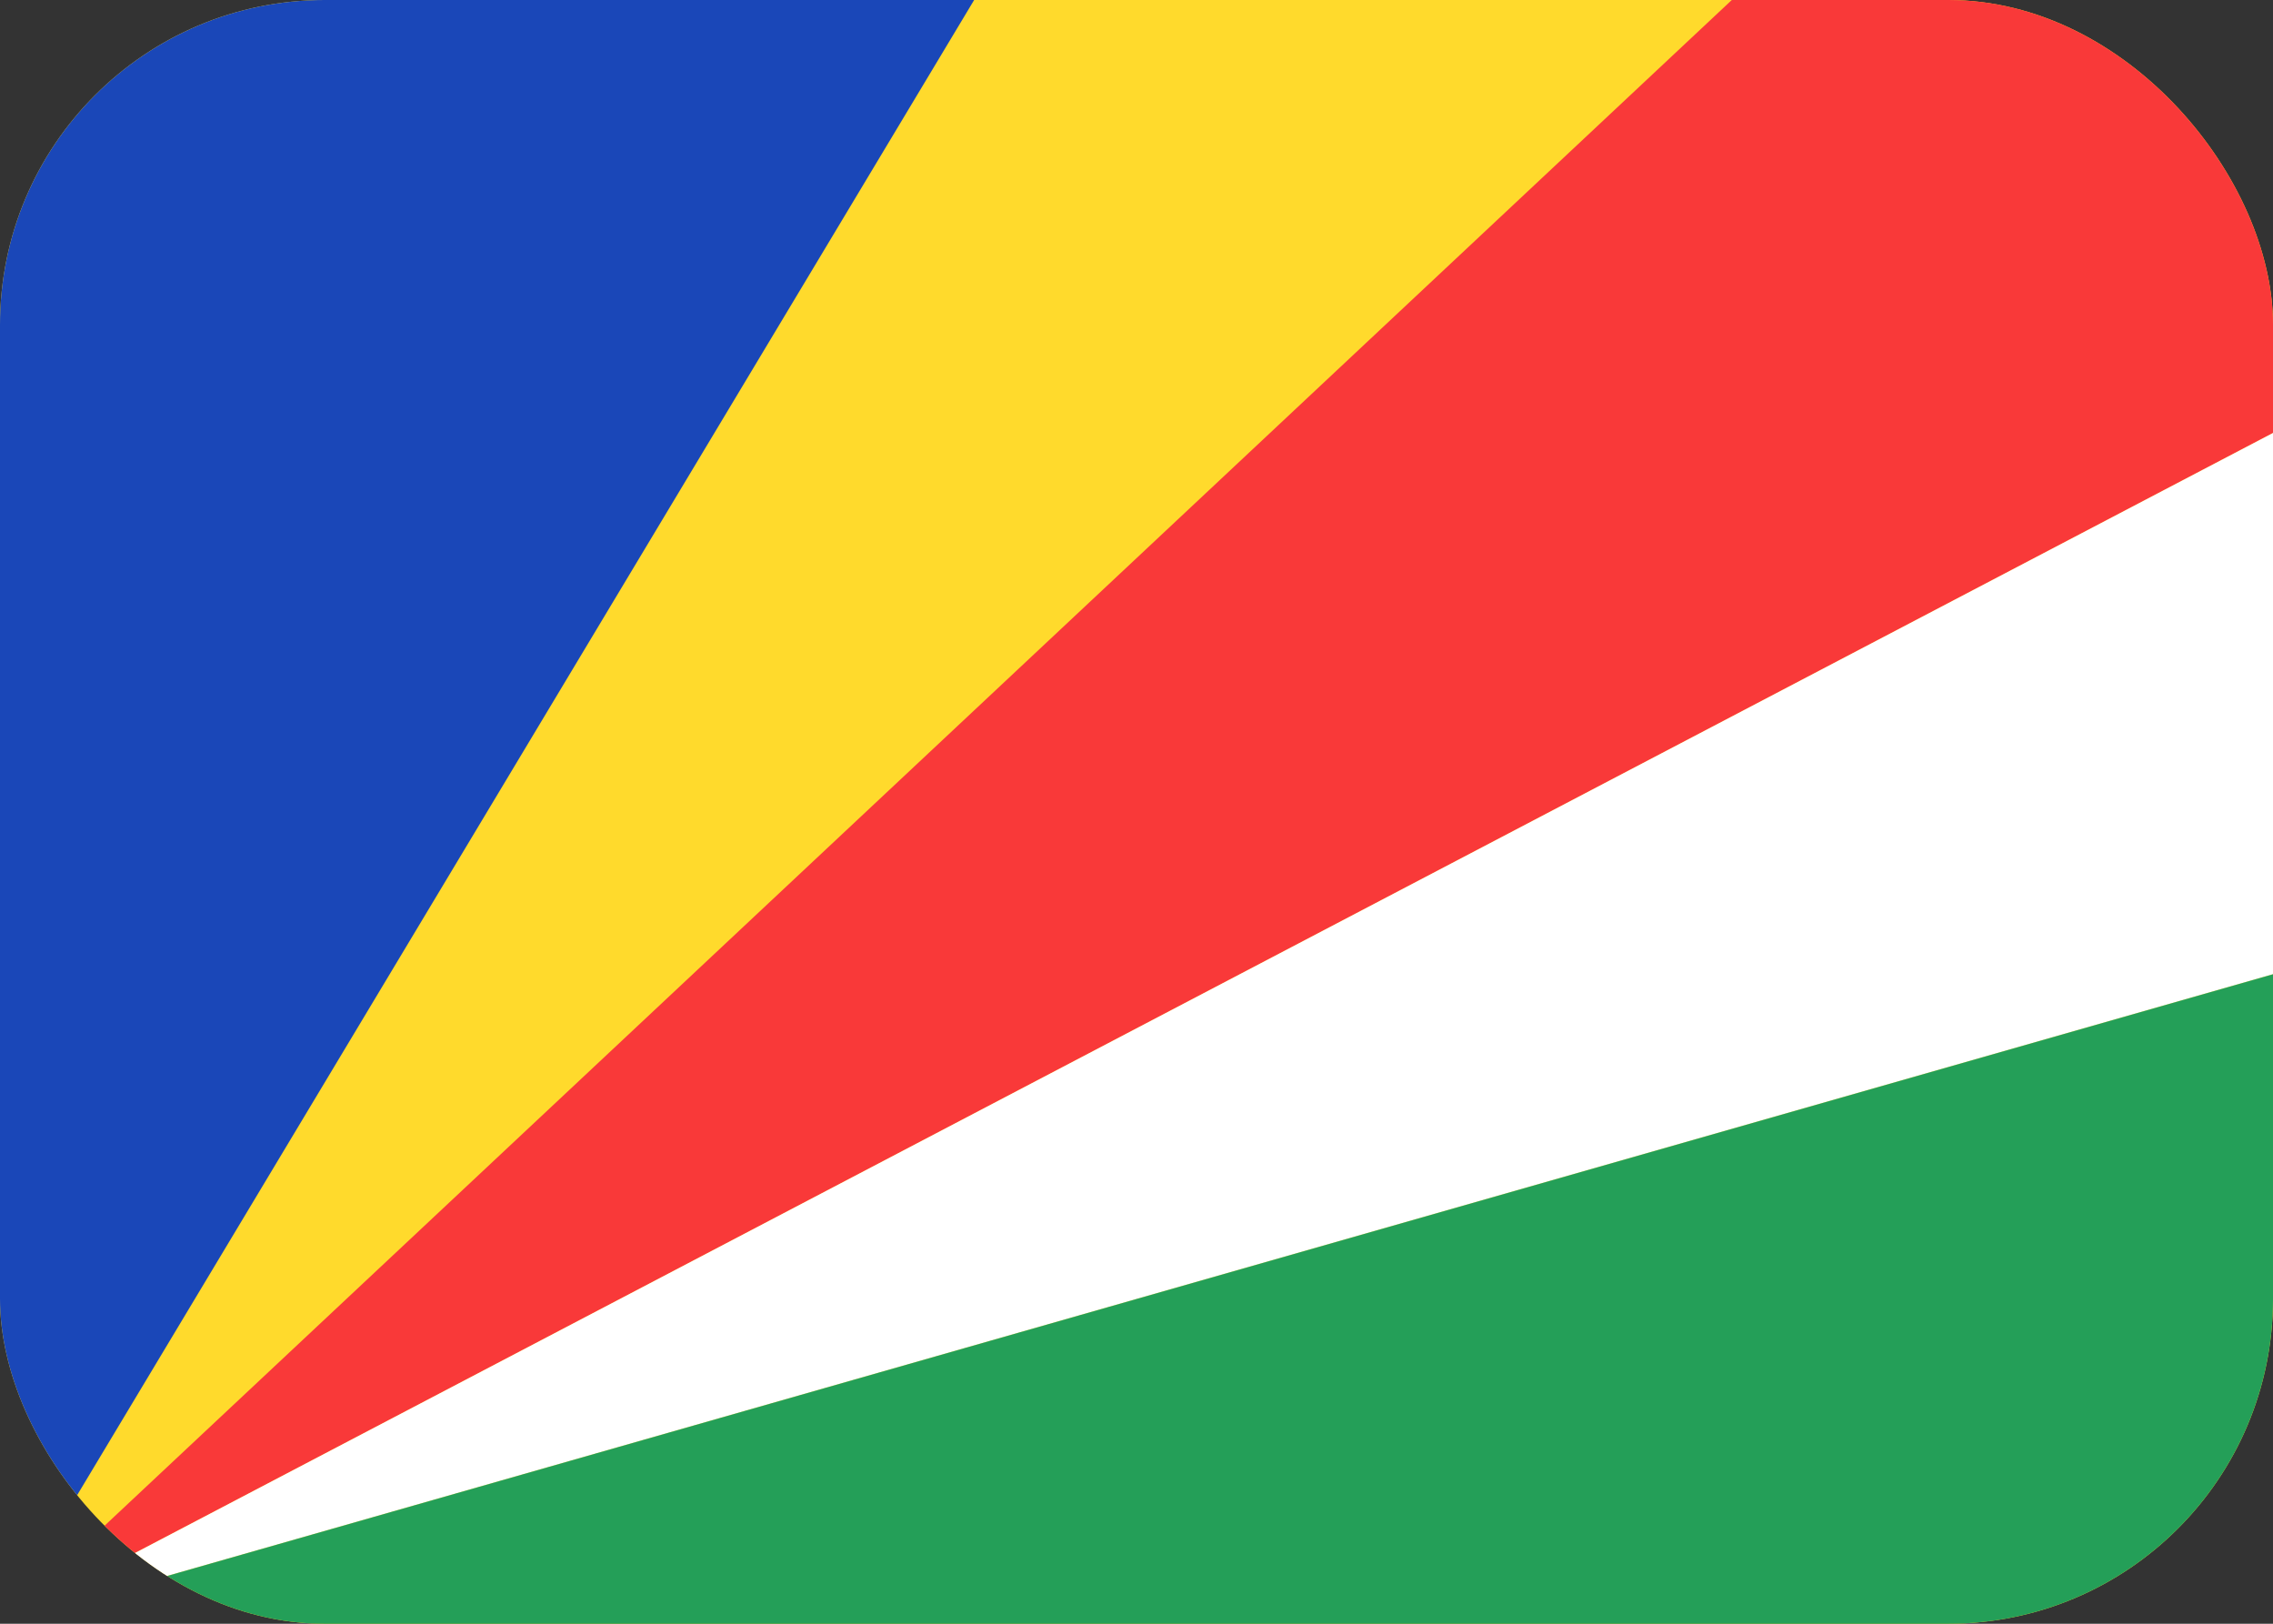 <svg width="21" height="15" viewBox="0 0 21 15" fill="none" xmlns="http://www.w3.org/2000/svg">
<rect x="0" y="0" width="21" height="15" fill="#333333" stroke="none"/>
<g clip-path="url(#clip0_1414_4674)">
<rect width="21" height="15" rx="3" fill="#FFDA2C"/>
<path fill-rule="evenodd" clip-rule="evenodd" d="M0 15L9 0H0V15Z" fill="#1A47B8"/>
<path fill-rule="evenodd" clip-rule="evenodd" d="M0 15L16 0H21V4L0 15Z" fill="#F93939"/>
<path fill-rule="evenodd" clip-rule="evenodd" d="M0 15L21 9V4L0 15Z" fill="white"/>
<path fill-rule="evenodd" clip-rule="evenodd" d="M0 15L21 9V15H0Z" fill="#249F58"/>
</g>
<defs>
<clipPath id="clip0_1414_4674">
<rect width="21" height="15" rx="3" fill="white"/>
</clipPath>
</defs>
</svg>
